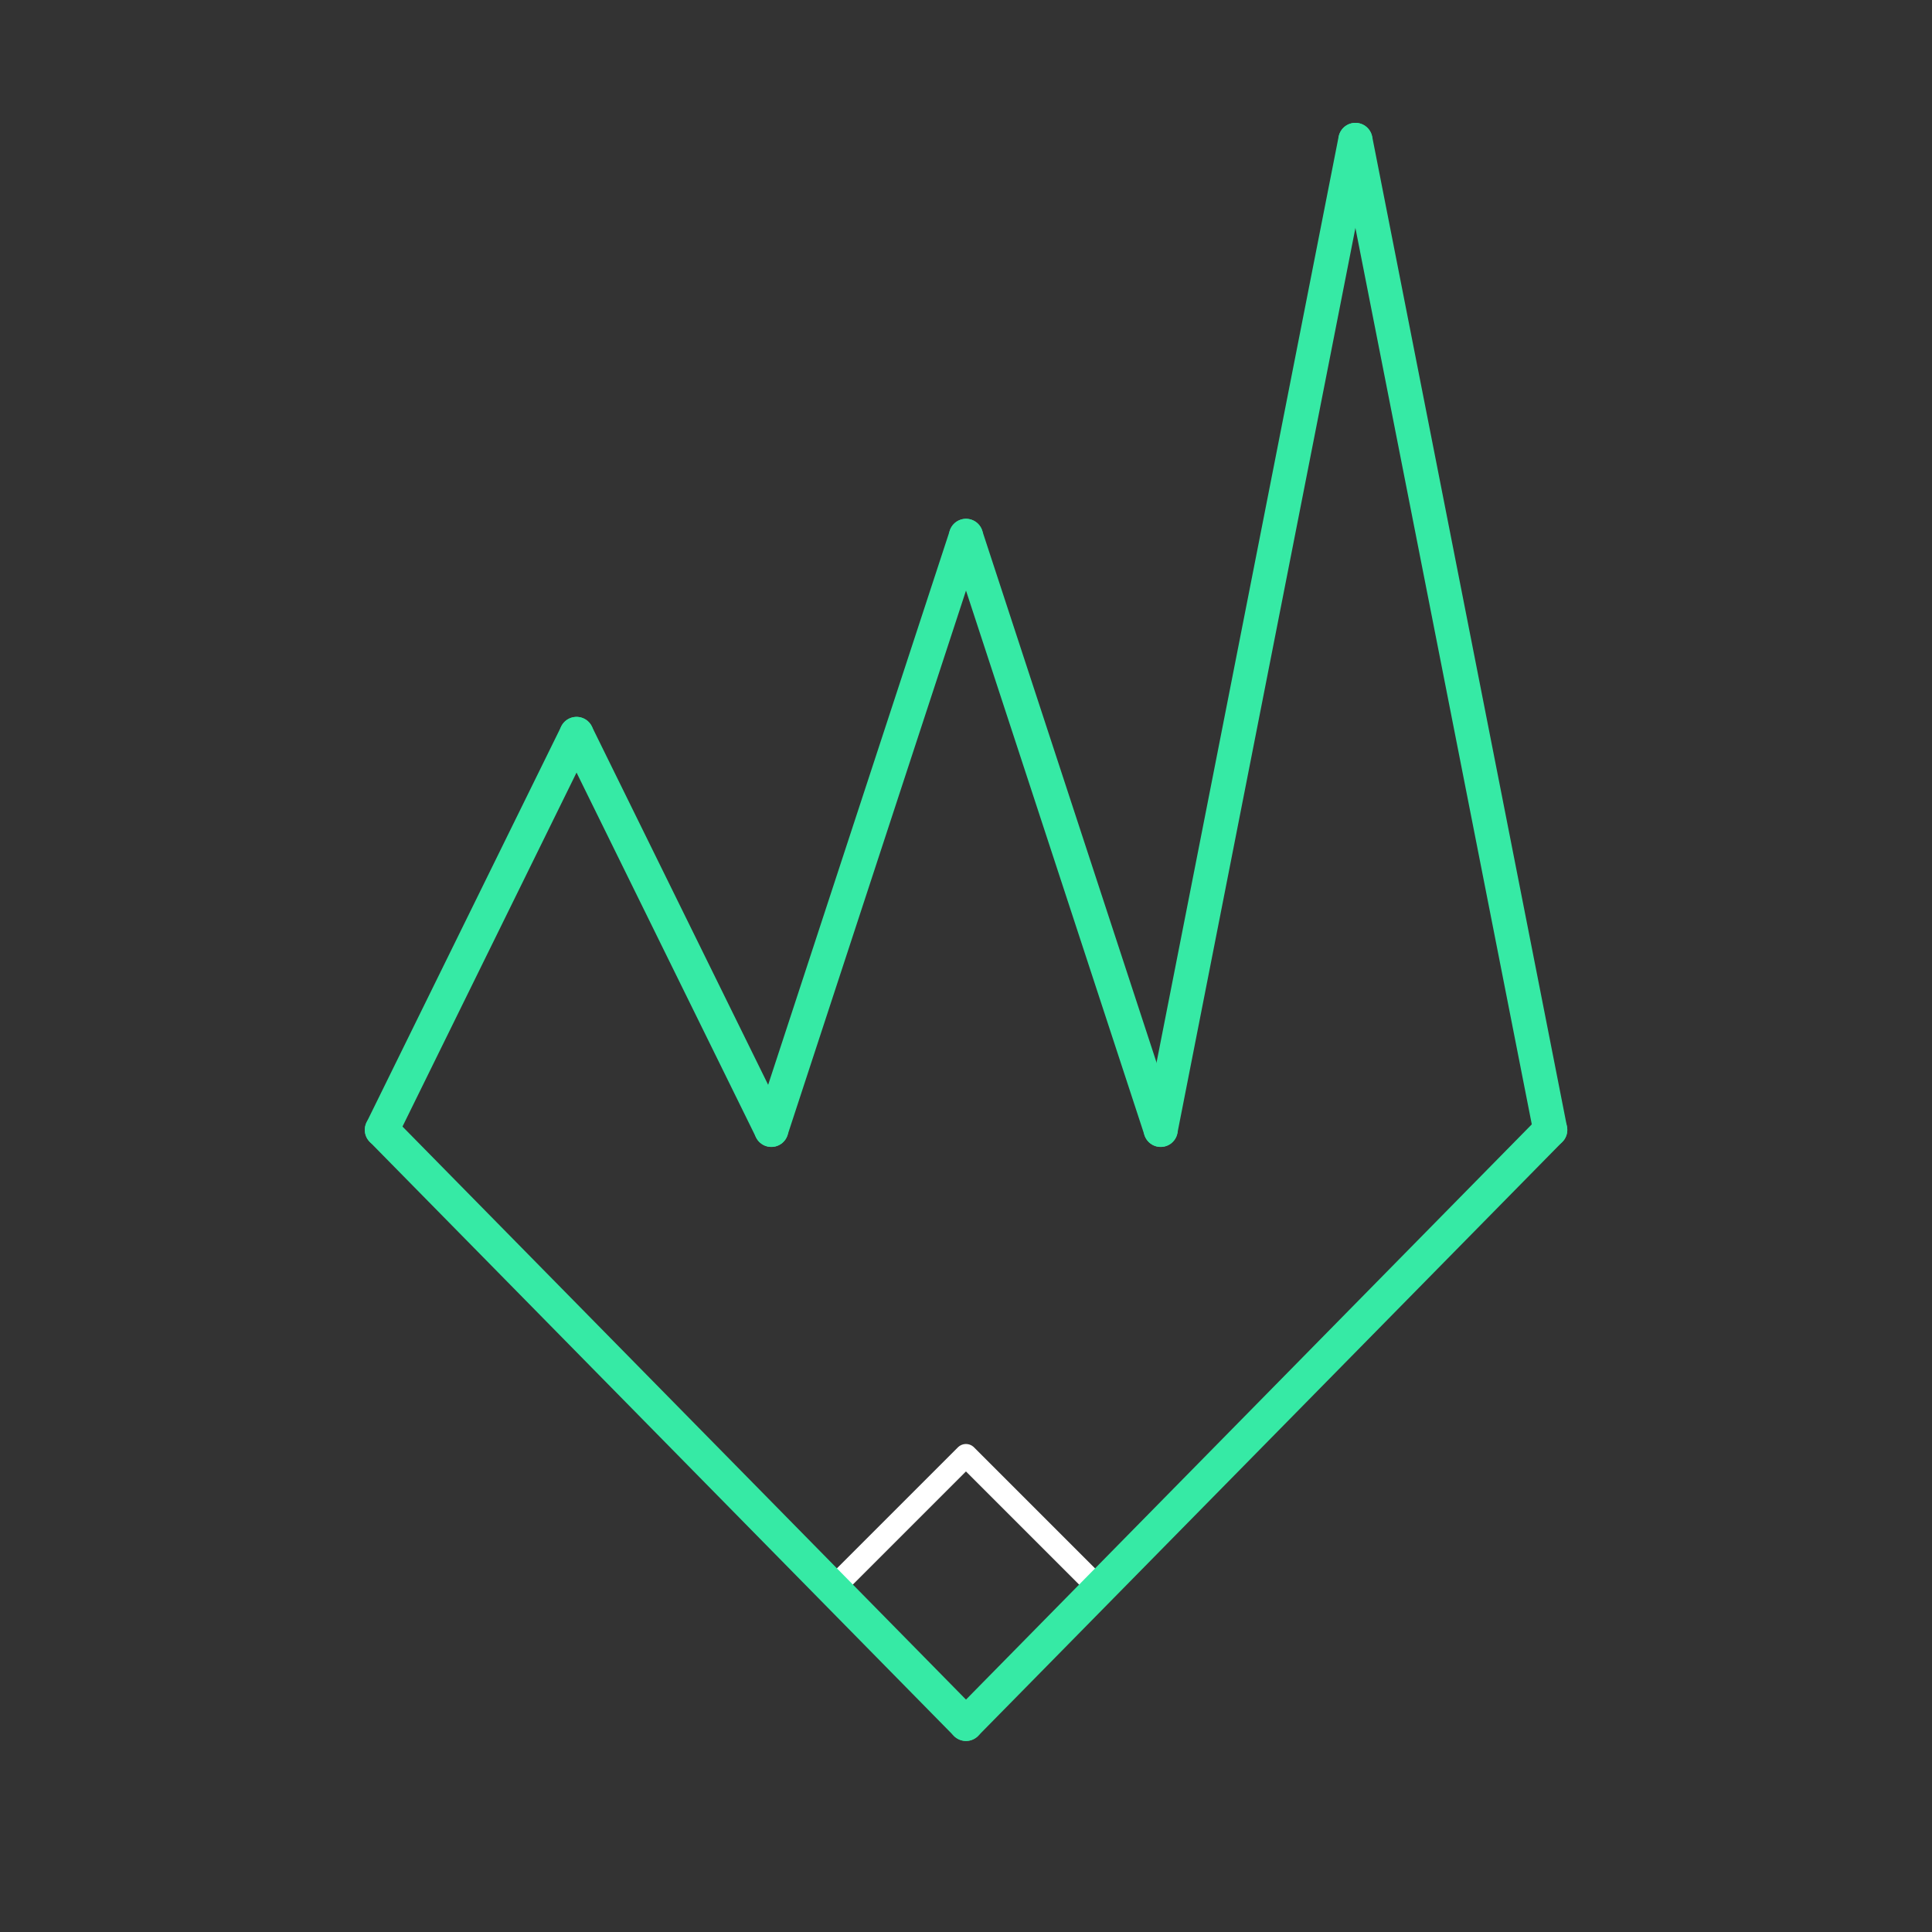 <svg id="_57" data-name="57" xmlns="http://www.w3.org/2000/svg" viewBox="0 0 170 170"><rect x="0" y="0" width="170" height="170" fill="#333333" stroke="none"/><defs><style>.cls-1{opacity:0;}.cls-2{fill:#2580b2;}.TISS_shape_outline,.cls-3{fill:none;stroke-linecap:round;stroke-linejoin:round;}.cls-3{stroke:#fff;stroke-width:2px;}.TISS_shape_outline{stroke:#36eaa5;stroke-width:3px;}</style></defs><title>57_tool2B</title><g id="transparent_bg" data-name="transparent bg" class="cls-1"><rect class="cls-2" width="170" height="170"/></g><g id="tool2B"><rect class="cls-3" x="76.64" y="131.52" width="16.71" height="16.71" transform="translate(-74.01 101.07) rotate(-45)"/></g><g id="shape"><path class="TISS_shape_outline" d="M85,151.69L33.6,99.42"/><path class="TISS_shape_outline" d="M33.6,99.42L50.73,64.58"/><path class="TISS_shape_outline" d="M50.73,64.58L67.87,99.42"/><path class="TISS_shape_outline" d="M67.87,99.42L85,47.15"/><path class="TISS_shape_outline" d="M85,47.15l17.13,52.27"/><path class="TISS_shape_outline" d="M102.13,99.42l17.13-87.11"/><path class="TISS_shape_outline" d="M119.27,12.31l17.14,87.11"/><path class="TISS_shape_outline" d="M136.41,99.42L85,151.69"/></g></svg>